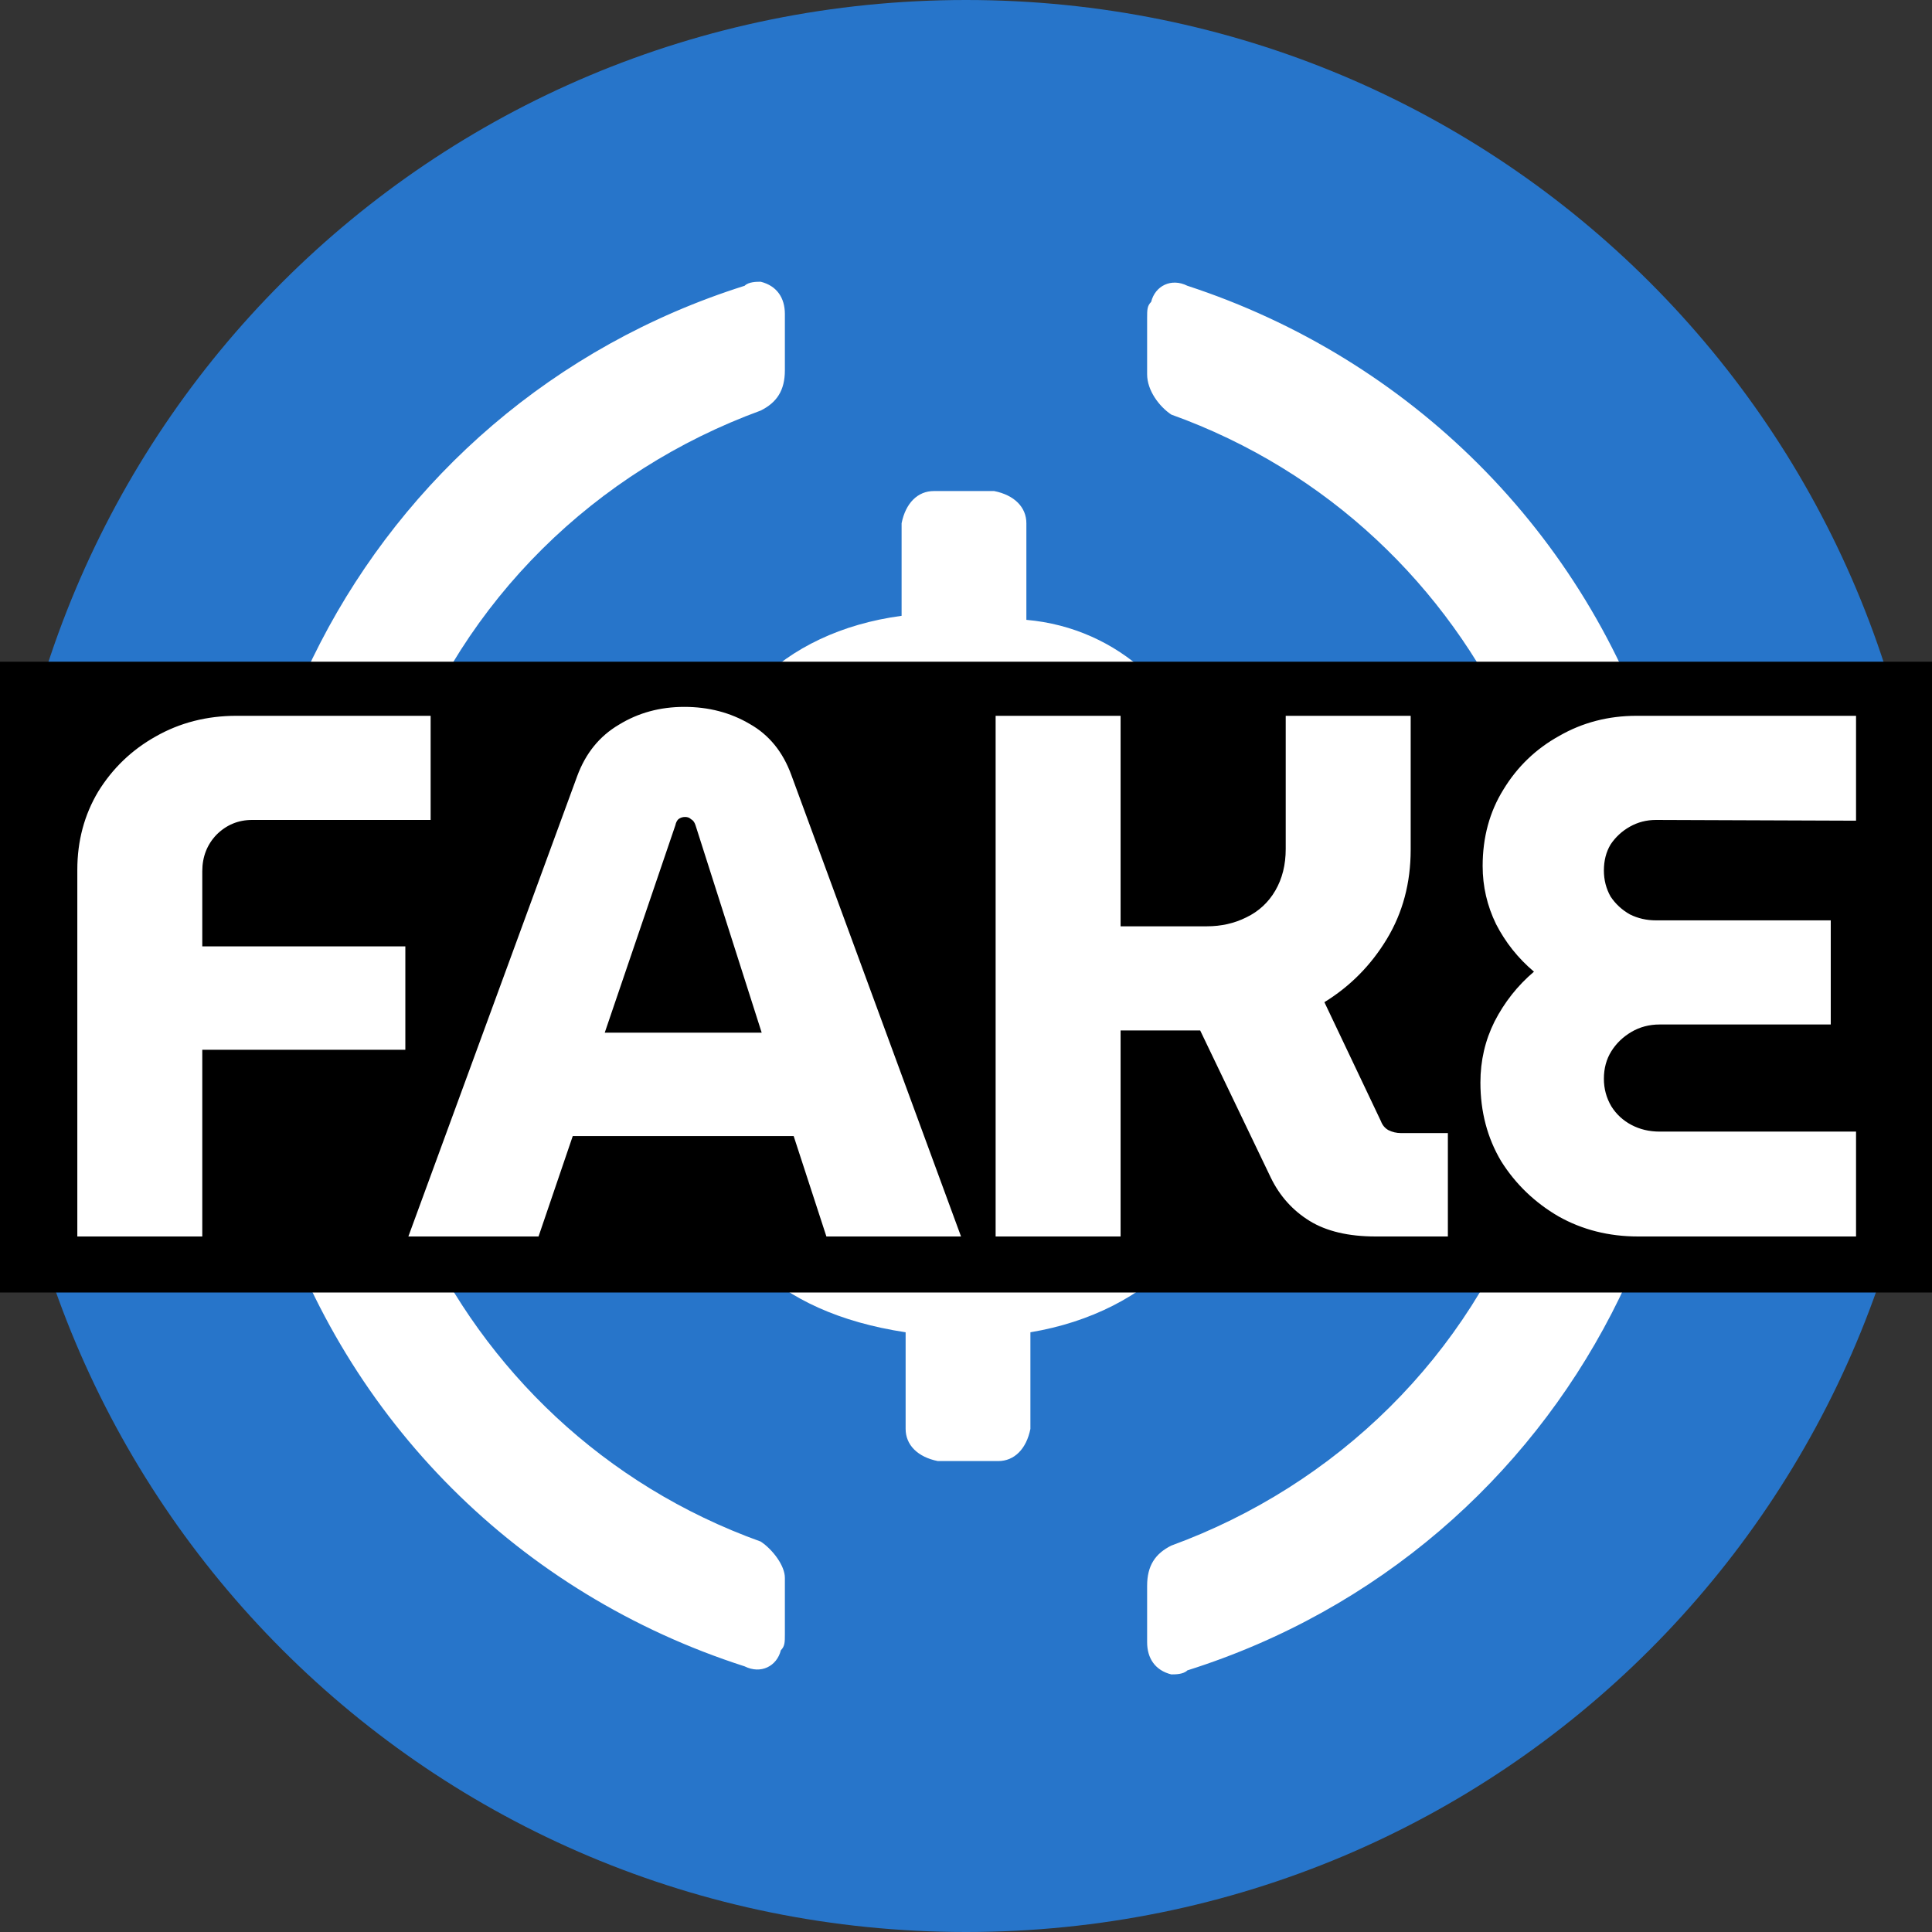 <svg width="2000" height="2000" viewBox="0 0 2000 2000" fill="none" xmlns="http://www.w3.org/2000/svg">
<rect x="0" y="0" width="2000" height="2000" fill="#333333" stroke="none"/>
<g clip-path="url(#clip0_69_7)">
<path d="M1000 2000C1554.17 2000 2000 1554.17 2000 1000C2000 445.83 1554.17 0 1000 0C445.83 0 0 445.83 0 1000C0 1554.17 445.83 2000 1000 2000Z" fill="#2775CA"/>
<path d="M1275 1158.33C1275 1012.5 1187.5 962.5 1012.5 941.67C887.5 925 862.5 891.67 862.5 833.33C862.5 774.99 904.17 737.5 987.5 737.5C1062.5 737.5 1104.17 762.5 1125 825C1129.17 837.5 1141.67 845.83 1154.17 845.83H1220.83C1237.5 845.83 1250 833.33 1250 816.67V812.5C1233.33 720.83 1158.33 650 1062.5 641.67V541.67C1062.5 525 1050 512.5 1029.17 508.33H966.67C950 508.33 937.5 520.83 933.33 541.67V637.5C808.33 654.17 729.17 737.5 729.17 841.67C729.17 979.17 812.5 1033.33 987.5 1054.17C1104.17 1075 1141.67 1100 1141.67 1166.67C1141.67 1233.34 1083.33 1279.17 1004.17 1279.17C895.83 1279.17 858.33 1233.33 845.83 1170.83C841.67 1154.17 829.17 1145.83 816.67 1145.83H745.83C729.17 1145.83 716.67 1158.33 716.67 1175V1179.17C733.33 1283.33 800 1358.33 937.5 1379.17V1479.17C937.5 1495.83 950 1508.33 970.83 1512.5H1033.33C1050 1512.5 1062.5 1500 1066.67 1479.17V1379.17C1191.67 1358.33 1275 1270.83 1275 1158.33Z" fill="white"/>
<path d="M787.5 1595.83C462.5 1479.17 295.83 1116.67 416.67 795.83C479.17 620.83 616.67 487.5 787.5 425C804.17 416.67 812.5 404.17 812.5 383.33V325C812.5 308.33 804.17 295.83 787.5 291.67C783.33 291.67 775 291.67 770.83 295.83C375 420.83 158.33 841.67 283.33 1237.5C358.33 1470.83 537.5 1650 770.83 1725C787.5 1733.33 804.17 1725 808.33 1708.33C812.5 1704.17 812.5 1700 812.5 1691.67V1633.33C812.5 1620.83 800 1604.17 787.5 1595.83ZM1229.17 295.83C1212.5 287.5 1195.83 295.83 1191.67 312.5C1187.5 316.67 1187.5 320.83 1187.5 329.17V387.5C1187.5 404.17 1200 420.83 1212.5 429.17C1537.5 545.83 1704.17 908.33 1583.33 1229.17C1520.83 1404.17 1383.33 1537.5 1212.5 1600C1195.83 1608.33 1187.5 1620.83 1187.5 1641.67V1700C1187.5 1716.67 1195.83 1729.17 1212.5 1733.33C1216.67 1733.33 1225 1733.33 1229.17 1729.17C1625 1604.17 1841.67 1183.33 1716.67 787.5C1641.67 550 1458.33 370.83 1229.17 295.83Z" fill="white"/>
<rect x="-12" y="685" width="2012" height="653" fill="black"/>
<path d="M80.04 1280V900.39C80.04 870.617 87.227 843.667 101.6 819.54C116.487 795.413 136.25 776.42 160.89 762.56C186.043 748.187 214.02 741 244.82 741H445.79V848.8H260.99C246.617 848.8 234.297 853.933 224.03 864.2C214.277 874.467 209.4 887.043 209.4 901.93V979.7H419.61V1086.73H209.4V1280H80.04ZM422.744 1280L597.534 803.37C606.261 779.757 620.634 762.047 640.654 750.24C660.674 737.92 683.261 731.76 708.414 731.76C733.567 731.76 756.154 737.663 776.174 749.47C796.194 760.763 810.567 778.473 819.294 802.6L994.854 1280H855.484L821.604 1176.05H592.914L557.494 1280H422.744ZM626.024 1069.02H788.494L719.964 854.19C718.937 851.11 717.397 849.057 715.344 848.03C713.804 846.49 711.751 845.72 709.184 845.72C706.617 845.72 704.307 846.49 702.254 848.03C700.714 849.57 699.687 851.623 699.174 854.19L626.024 1069.02ZM1030.67 1280V741H1160.03V958.91H1249.35C1264.24 958.91 1277.84 955.83 1290.16 949.67C1302.99 943.51 1313 934.27 1320.19 921.95C1327.38 909.63 1330.97 895.257 1330.97 878.83V741H1460.33V879.6C1460.33 913.993 1452.12 944.793 1435.69 972C1419.26 999.207 1397.7 1021.02 1371.01 1037.45L1429.53 1160.65C1431.07 1164.76 1433.64 1167.84 1437.23 1169.89C1441.34 1171.94 1445.7 1172.97 1450.32 1172.97H1498.83V1280H1424.14C1395.91 1280 1373.06 1274.61 1355.61 1263.83C1338.16 1253.05 1324.81 1238.16 1315.57 1219.17L1242.42 1066.71C1238.31 1066.71 1234.46 1066.71 1230.87 1066.71C1227.28 1066.71 1223.43 1066.71 1219.32 1066.71H1160.03V1280H1030.67ZM1695.76 1280C1665.48 1280 1638.01 1273.07 1613.37 1259.21C1588.73 1244.84 1568.97 1225.84 1554.08 1202.23C1539.71 1178.1 1532.52 1150.9 1532.52 1120.61C1532.52 1098.02 1537.4 1076.98 1547.15 1057.47C1557.42 1037.45 1571.02 1020.25 1587.96 1005.88C1571.54 992.02 1558.45 975.593 1548.69 956.6C1539.45 937.607 1534.83 917.587 1534.83 896.54C1534.83 866.767 1542.02 840.33 1556.39 817.23C1570.77 793.617 1590.02 775.137 1614.14 761.79C1638.27 747.93 1664.96 741 1694.22 741H1921.37V849.57L1714.24 848.8C1704.49 848.8 1695.51 851.11 1687.29 855.73C1679.08 860.35 1672.41 866.51 1667.27 874.21C1662.65 881.91 1660.34 890.893 1660.34 901.16C1660.34 910.913 1662.65 919.897 1667.27 928.11C1672.41 935.81 1679.08 941.97 1687.29 946.59C1695.51 950.697 1704.49 952.75 1714.24 952.75H1895.19V1060.55H1718.09C1707.31 1060.55 1697.56 1063.12 1688.83 1068.25C1680.11 1073.38 1673.18 1080.06 1668.04 1088.27C1662.91 1096.48 1660.34 1105.98 1660.34 1116.76C1660.34 1127.03 1662.91 1136.52 1668.04 1145.25C1673.18 1153.46 1680.11 1159.88 1688.83 1164.5C1697.56 1169.12 1707.31 1171.43 1718.09 1171.43H1921.37V1280H1695.76Z" fill="white"/>
</g>
<defs>
<clipPath id="clip0_69_7">
<rect width="2000" height="2000" fill="white"/>
</clipPath>
</defs>
</svg>
